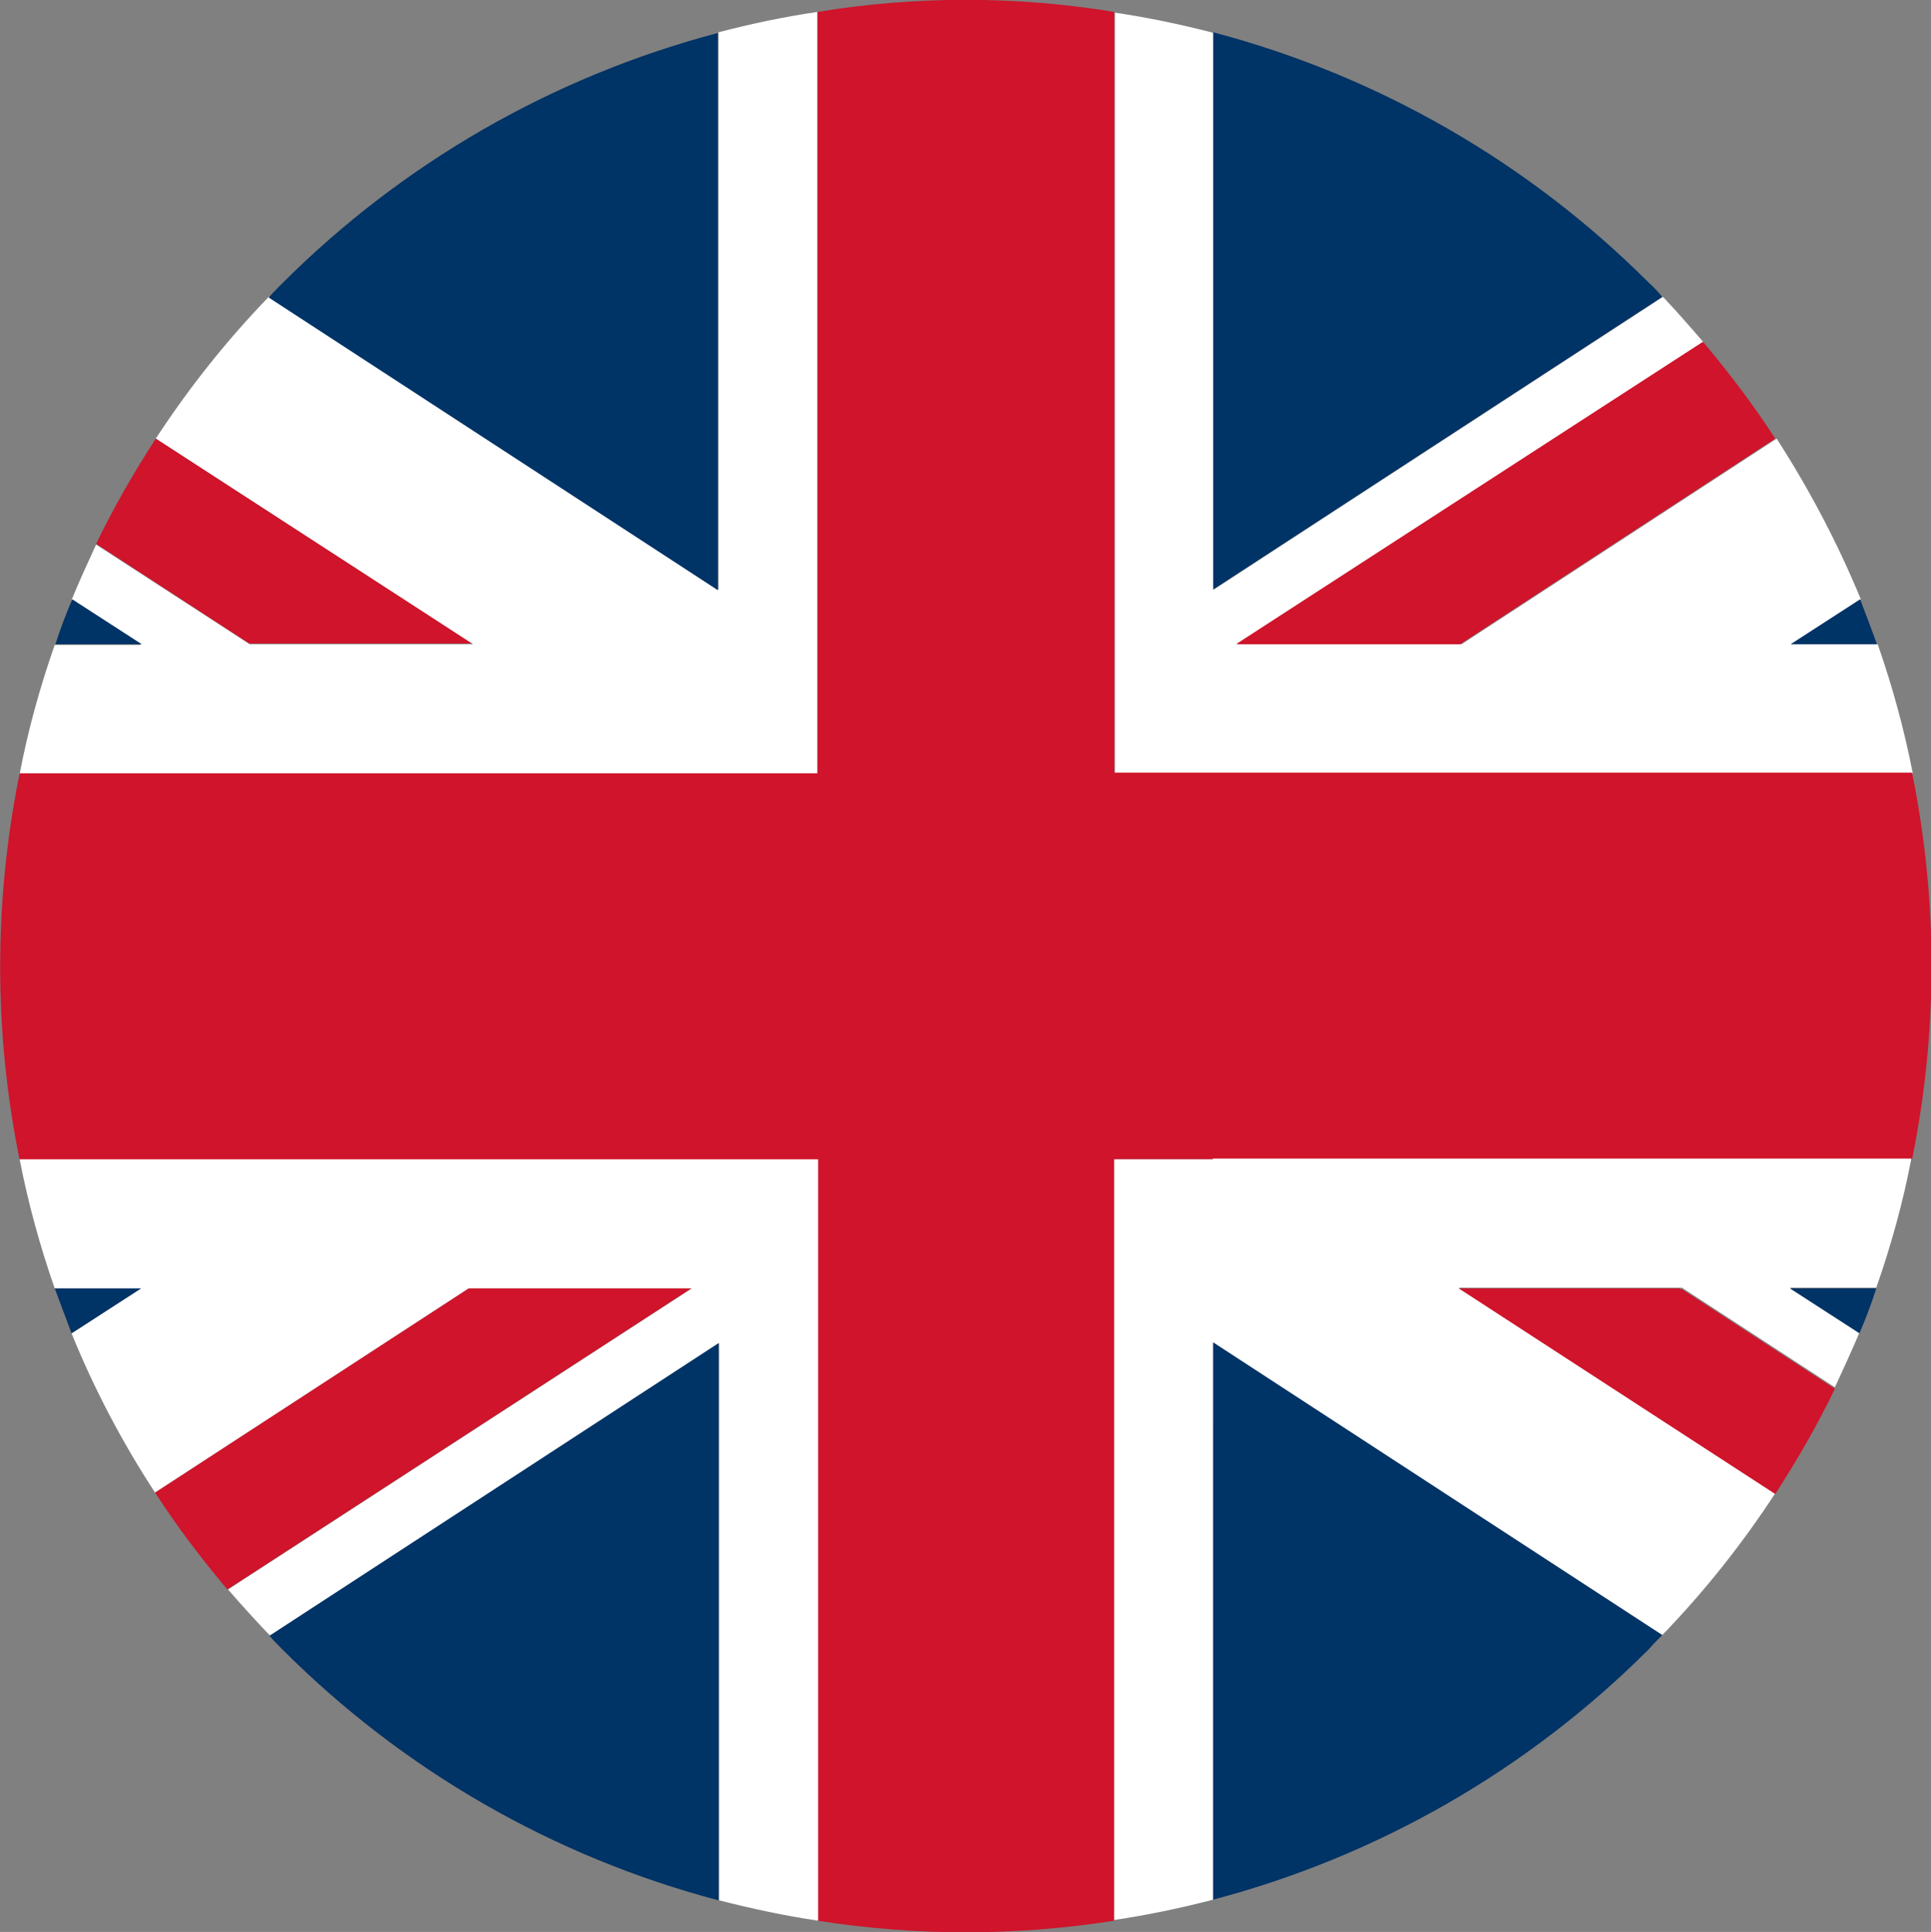 <?xml version="1.0" encoding="UTF-8"?><svg xmlns="http://www.w3.org/2000/svg" viewBox="0 0 27.52 27.53"><rect x="0" y="0" width="27.52" height="27.53" fill="#808080" stroke="none"/><defs><style>.v{fill:#fff;}.w{fill:#036;}.x{fill:#cf142b;}</style></defs><g id="a"/><g id="b"><g id="c"><g id="d"><path id="e" class="v" d="M20.79,9.18h-3.15l6.64-4.3c-.19-.22-.38-.44-.58-.65l-6.4,4.17V.47c-.46-.12-.94-.22-1.41-.29V11.02h11.37c-.12-.62-.29-1.24-.5-1.84h-1.23l.99-.64c-.33-.8-.73-1.56-1.2-2.29l-4.49,2.93h-.03Z"/><path id="f" class="v" d="M10.23,8.4L3.83,4.23c-.6,.62-1.14,1.3-1.61,2.02l4.52,2.93H3.56l-2.19-1.42c-.12,.26-.24,.52-.35,.79l.99,.64H.78c-.21,.6-.38,1.21-.5,1.84H11.65V.17c-.48,.07-.95,.17-1.41,.29v7.94Z"/><path id="g" class="w" d="M10.23,.47c-2.35,.62-4.49,1.85-6.21,3.57-.07,.07-.13,.13-.19,.2l6.4,4.17V.47Z"/><path id="h" class="x" d="M6.74,9.18L2.22,6.25c-.31,.48-.6,.98-.85,1.5l2.18,1.42h3.18Z"/><path id="i" class="w" d="M1.03,8.54c-.09,.21-.17,.42-.24,.64h1.23l-.99-.64Z"/><path id="j" class="w" d="M23.69,4.23c-.06-.07-.12-.14-.19-.2-1.72-1.72-3.86-2.95-6.21-3.57v7.94l6.4-4.17Z"/><path id="k" class="x" d="M17.63,9.18h3.18l4.49-2.93c-.31-.48-.66-.94-1.03-1.38l-6.64,4.3Z"/><path id="l" class="w" d="M26.75,9.18c-.08-.22-.16-.43-.24-.64l-.99,.64h1.23Z"/><path id="m" class="x" d="M15.88,18.36v-1.84h11.37c.37-1.82,.37-3.69,0-5.51H15.88V.17C14.48-.06,13.05-.06,11.65,.17V11.02H.28c-.37,1.82-.37,3.69,0,5.51H11.65v10.84c1.4,.22,2.83,.22,4.23,0v-9.01Z"/><path id="n" class="v" d="M17.29,16.52h-1.41v10.84c.47-.07,.95-.17,1.41-.29v-7.94l6.4,4.17c.6-.62,1.14-1.3,1.61-2.02l-4.51-2.93h3.18l2.18,1.42c.12-.26,.24-.52,.35-.78l-.99-.64h1.23c.21-.6,.38-1.21,.5-1.84h-9.96Z"/><path id="o" class="v" d="M2.01,18.36l-.99,.64c.32,.79,.72,1.55,1.19,2.27l4.47-2.91h3.18l-6.61,4.29c.19,.22,.39,.44,.6,.66l6.4-4.17v7.94c.47,.12,.94,.22,1.41,.29v-10.85H.28c.12,.62,.29,1.24,.5,1.84h1.23Z"/><path id="p" class="w" d="M3.84,23.31c.06,.07,.12,.13,.19,.2,1.72,1.72,3.86,2.95,6.21,3.57v-7.94l-6.4,4.17Z"/><path id="q" class="x" d="M9.84,18.36h-3.16l-4.47,2.91c.31,.48,.66,.94,1.03,1.38l6.61-4.29h-.02Z"/><path id="r" class="w" d="M.78,18.36c.08,.21,.16,.43,.24,.64l.99-.64H.78Z"/><path id="s" class="w" d="M17.29,20.37v6.7c2.35-.62,4.49-1.85,6.21-3.57,.06-.07,.12-.13,.19-.2l-6.4-4.17v1.24Z"/><path id="t" class="x" d="M23.94,18.36h-3.15l4.51,2.93c.31-.48,.6-.98,.85-1.5l-2.18-1.42h-.03Z"/><path id="u" class="w" d="M26.5,19c.09-.21,.17-.42,.24-.64h-1.23l.99,.64Z"/></g></g></g></svg>